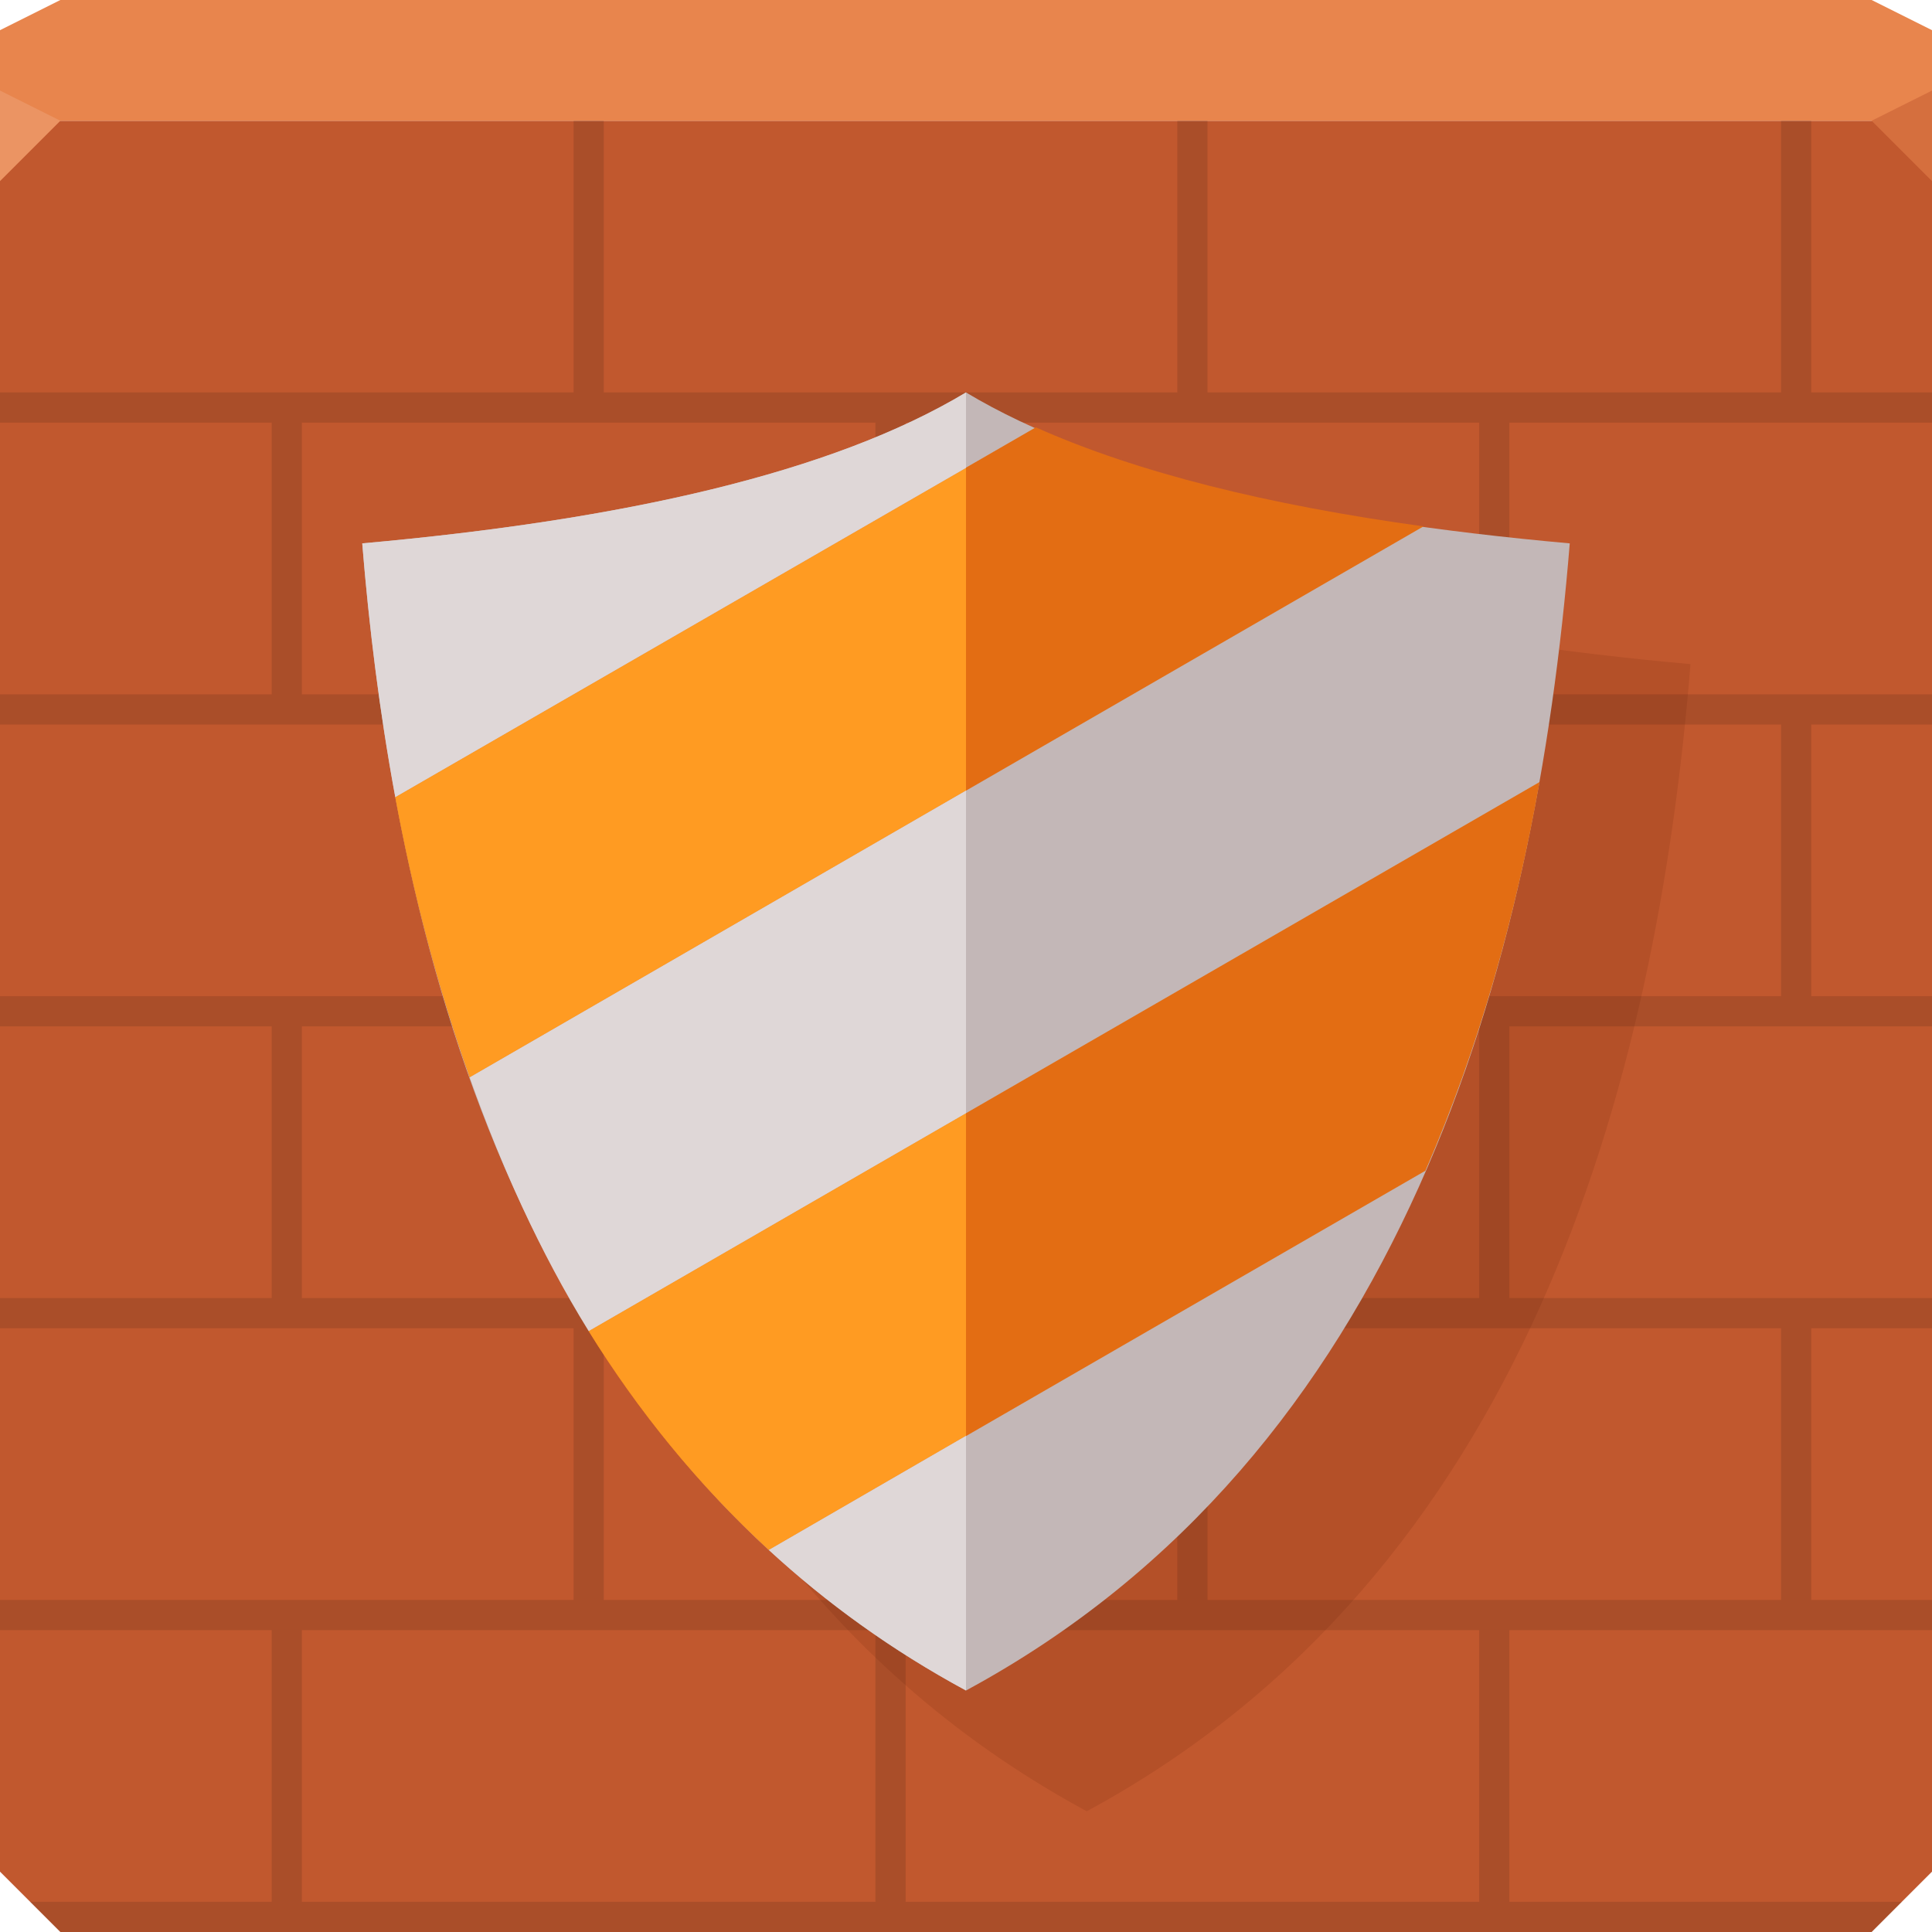 <?xml version="1.0" encoding="UTF-8" standalone="no"?>
<!-- Created with Inkscape (http://www.inkscape.org/) -->

<svg
   xmlns:dc="http://purl.org/dc/elements/1.1/"
   xmlns:cc="http://creativecommons.org/ns#"
   xmlns:rdf="http://www.w3.org/1999/02/22-rdf-syntax-ns#"
   xmlns:svg="http://www.w3.org/2000/svg"
   xmlns="http://www.w3.org/2000/svg"
   xmlns:sodipodi="http://sodipodi.sourceforge.net/DTD/sodipodi-0.dtd"
   xmlns:inkscape="http://www.inkscape.org/namespaces/inkscape"
   width="64"
   height="64"
   id="svg13094"
   version="1.1"
   inkscape:version="0.91+devel r"
   sodipodi:docname="firewall.svg">
  <sodipodi:namedview
     id="base"
     pagecolor="#ffffff"
     bordercolor="#666666"
     borderopacity="1.0"
     inkscape:pageopacity="0"
     inkscape:pageshadow="2"
     inkscape:zoom="11.313709"
     inkscape:cx="18.057526"
     inkscape:cy="29.81351"
     inkscape:document-units="px"
     inkscape:current-layer="g4344"
     showgrid="true"
     inkscape:snap-bbox="true"
     inkscape:bbox-paths="true"
     inkscape:bbox-nodes="true"
     inkscape:snap-bbox-edge-midpoints="true"
     inkscape:snap-bbox-midpoints="true"
     inkscape:object-paths="true"
     inkscape:snap-intersection-paths="true"
     inkscape:object-nodes="true"
     inkscape:snap-smooth-nodes="true"
     inkscape:snap-midpoints="true"
     inkscape:snap-object-midpoints="true"
     inkscape:snap-center="true"
     showguides="true"
     inkscape:guide-bbox="true"
     inkscape:window-width="1920"
     inkscape:window-height="1023"
     inkscape:window-x="-10"
     inkscape:window-y="35"
     inkscape:window-maximized="1"
     inkscape:snap-global="true"
     fit-margin-top="0"
     fit-margin-left="0"
     fit-margin-right="0"
     fit-margin-bottom="0"
     showborder="true"
     inkscape:showpageshadow="false"
     inkscape:snap-page="true">
    <inkscape:grid
       type="xygrid"
       id="grid3075"
       empspacing="5"
       visible="true"
       enabled="true"
       snapvisiblegridlinesonly="true"
       originx="1.6362304e-08px"
       originy="18px" />
  </sodipodi:namedview>
  <defs
     id="defs13096" />
  <path
     inkscape:connector-curvature="0"
     style="color:#000000;fill:#c1582e;fill-opacity:1;fill-rule:nonzero;stroke:none;stroke-width:2.286;marker:none;visibility:visible;display:inline;overflow:visible;enable-background:accumulate"
     d="m 0,4 0,30 0,28 2,2 30,0 30,0 2,-2 L 64,34 64,4 32,4 0,4 z"
     id="path4095" />
  <path
     inkscape:connector-curvature="0"
     style="color:#000000;fill:#e8854d;fill-opacity:1;fill-rule:nonzero;stroke:none;stroke-width:2.286;marker:none;visibility:visible;display:inline;overflow:visible;enable-background:accumulate"
     d="M 2,0 0,1 0,4 32,4 64,4 64,1 62,0 32,0 2,0 z"
     id="path4090" />
  <g
     id="g3043"
     inkscape:export-filename="folder.png"
     inkscape:export-xdpi="90"
     inkscape:export-ydpi="90"
     transform="translate(-0.625,0.082)" />
  <g
     id="scalable"
     transform="matrix(1.039,0,0,1.039,1214.722,1878.812)"
     inkscape:label="#g3701"
     style="fill:#ffffff" />
  <g
     id="g4276">
    <g
       style="opacity:1;fill:#000000;fill-opacity:0.11;stroke:none;stroke-width:1;stroke-linecap:butt;stroke-linejoin:miter;stroke-miterlimit:4;stroke-dasharray:none;stroke-dashoffset:0;stroke-opacity:1;marker:none"
       id="g4641" />
    <g
       style="opacity:1;fill:#000000;fill-opacity:0.11;stroke:none;stroke-width:1;stroke-linecap:butt;stroke-linejoin:miter;stroke-miterlimit:4;stroke-dasharray:none;stroke-dashoffset:0;stroke-opacity:1;marker:none"
       id="g4855">
      <path
         id="rect3838"
         d="M 19 4 L 19 13 L 0 13 L 0 14 L 9 14 L 9 23 L 0 23 L 0 24 L 9 24 L 10 24 L 19 24 L 19 33 L 0 33 L 0 34 L 9 34 L 9 43 L 0 43 L 0 44 L 9 44 L 10 44 L 19 44 L 19 53 L 0 53 L 0 54 L 9 54 L 9 63 L 1 63 L 2 64 L 9 64 L 32 64 L 49 64 L 62 64 L 63 63 L 50 63 L 50 54 L 59 54 L 60 54 L 64 54 L 64 53 L 60 53 L 60 44 L 64 44 L 64 43 L 50 43 L 50 34 L 59 34 L 60 34 L 64 34 L 64 33 L 60 33 L 60 24 L 64 24 L 64 23 L 50 23 L 50 14 L 59 14 L 60 14 L 64 14 L 64 13 L 60 13 L 60 4 L 59 4 L 59 13 L 40 13 L 40 4 L 39 4 L 39 13 L 20 13 L 20 4 L 19 4 z M 10 14 L 19 14 L 20 14 L 29 14 L 29 23 L 10 23 L 10 14 z M 30 14 L 39 14 L 40 14 L 49 14 L 49 23 L 30 23 L 30 14 z M 20 24 L 29 24 L 30 24 L 39 24 L 39 33 L 20 33 L 20 24 z M 40 24 L 49 24 L 50 24 L 59 24 L 59 33 L 40 33 L 40 24 z M 10 34 L 19 34 L 20 34 L 29 34 L 29 43 L 10 43 L 10 34 z M 30 34 L 39 34 L 40 34 L 49 34 L 49 43 L 30 43 L 30 34 z M 20 44 L 29 44 L 30 44 L 39 44 L 39 53 L 20 53 L 20 44 z M 40 44 L 49 44 L 50 44 L 59 44 L 59 53 L 40 53 L 40 44 z M 10 54 L 19 54 L 20 54 L 29 54 L 29 63 L 10 63 L 10 54 z M 30 54 L 39 54 L 40 54 L 49 54 L 49 63 L 30 63 L 30 54 z "
         style="color:#000000;fill:#000000;fill-opacity:0.118;fill-rule:nonzero;stroke:none;stroke-width:1;marker:none;visibility:visible;display:inline;overflow:visible;enable-background:accumulate;stroke-linecap:butt;stroke-linejoin:miter;stroke-miterlimit:4;stroke-dasharray:none;stroke-dashoffset:0;stroke-opacity:1" />
    </g>
  </g>
  <path
     style="fill:#eb9463;fill-opacity:1;fill-rule:nonzero"
     d="M 0,3 0,6 2,4 Z"
     id="path4298"
     inkscape:connector-curvature="0"
     sodipodi:nodetypes="cccc" />
  <path
     d="M 64,6 62,4 64,3 z"
     id="path3028"
     style="fill:#d56f3e;fill-opacity:1"
     inkscape:connector-curvature="0" />
  <g
     id="g4344">
    <g
       id="g4522"
       style="fill:#601b00;fill-opacity:0.129">
      <path
         id="path4516"
         d="m 36,17 c -4.432,2.66 -11.328,4.224 -20,5 1.137,13.998 5.521,30.176 20,38 C 50.478,52.176 54.863,35.998 56,22 47.328,21.224 40.432,19.66 36,17 z"
         style="color:#000000;fill:#601b00;fill-opacity:0.129;fill-rule:nonzero;stroke:none;stroke-width:1;marker:none;visibility:visible;display:inline;overflow:visible;enable-background:accumulate"
         inkscape:connector-curvature="0" />
    </g>
    <path
       inkscape:connector-curvature="0"
       style="color:#000000;fill:#c3b7b7;fill-opacity:1;fill-rule:nonzero;stroke:none;stroke-width:1;marker:none;visibility:visible;display:inline;overflow:visible;enable-background:accumulate"
       d="m 32,13 c -4.432,2.66 -11.328,4.224 -20,5 1.137,13.998 5.521,30.176 20,38 C 46.478,48.176 50.863,31.998 52,18 43.328,17.224 36.432,15.66 32,13 z"
       id="path4514" />
    <path
       id="path4495"
       d="m 34.312,14.156 -21.219,12.25 c 0.578,3.123 1.393,6.254 2.469,9.281 l 31.594,-18.25 C 42.015,16.729 37.671,15.657 34.312,14.156 z M 51,25.906 19.5,44.094 c 1.632,2.639 3.62,5.088 5.969,7.25 l 21.75,-12.562 C 49.011,34.66 50.223,30.276 51,25.906 z"
       style="color:#000000;fill:#e36d13;fill-opacity:1;fill-rule:nonzero;stroke:none;stroke-width:1;marker:none;visibility:visible;display:inline;overflow:visible;enable-background:accumulate"
       inkscape:connector-curvature="0" />
    <path
       style="color:#000000;fill:#ff9b22;fill-opacity:1;fill-rule:nonzero;stroke:none;stroke-width:1;marker:none;visibility:visible;display:inline;overflow:visible;enable-background:accumulate"
       d="M 32 15.5 L 13.094 26.406 C 13.672 29.529 14.486 32.66 15.562 35.688 L 32 26.188 L 32 15.5 z M 32 36.875 L 19.5 44.094 C 21.132 46.732 23.12 49.182 25.469 51.344 L 32 47.562 L 32 36.875 z "
       id="path4491" />
    <path
       style="color:#000000;fill:#dfd7d7;fill-opacity:1;fill-rule:nonzero;stroke:none;stroke-width:1;marker:none;visibility:visible;display:inline;overflow:visible;enable-background:accumulate"
       d="M 32 13 C 27.568 15.66 20.672 17.224 12 18 C 12.223 20.745 12.57 23.573 13.094 26.406 L 32 15.5 L 32 13 z M 32 26.188 L 15.562 35.688 C 16.604 38.618 17.864 41.449 19.5 44.094 L 32 36.875 L 32 26.188 z M 32 47.562 L 25.469 51.344 C 27.378 53.102 29.543 54.672 32 56 L 32 47.562 z "
       id="rect4340-7" />
  </g>
</svg>
